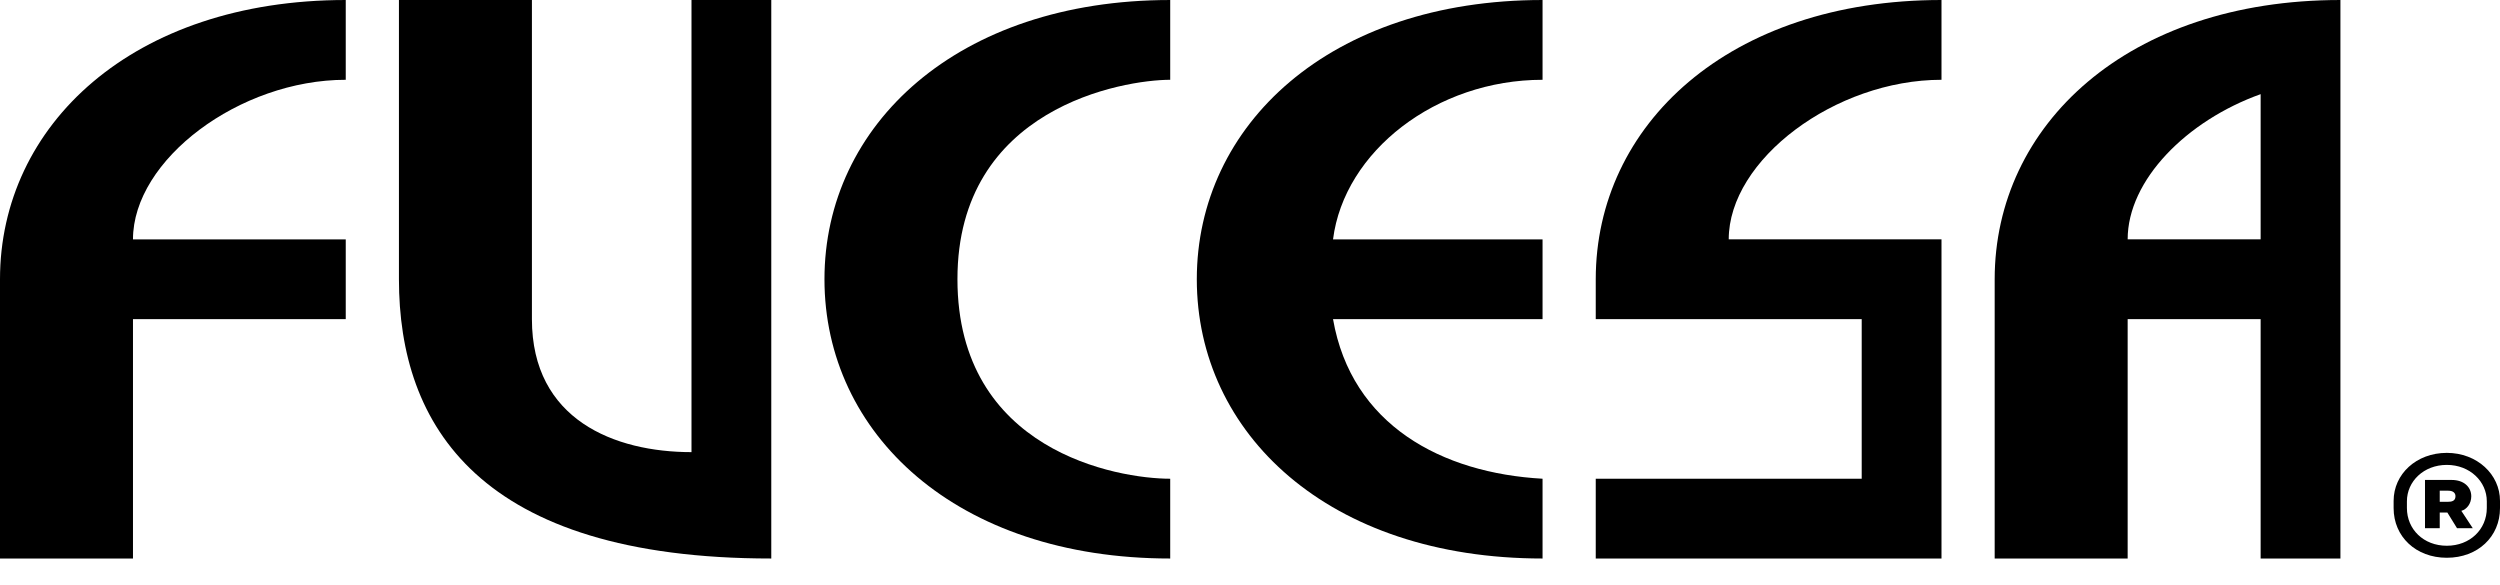 <?xml version="1.0" encoding="UTF-8" standalone="no"?><!DOCTYPE svg PUBLIC "-//W3C//DTD SVG 1.1//EN" "http://www.w3.org/Graphics/SVG/1.1/DTD/svg11.dtd"><svg width="100%" height="100%" viewBox="0 0 47 11" version="1.1" xmlns="http://www.w3.org/2000/svg" xmlns:xlink="http://www.w3.org/1999/xlink" xml:space="preserve" xmlns:serif="http://www.serif.com/" style="fill-rule:evenodd;clip-rule:evenodd;stroke-linejoin:round;stroke-miterlimit:2;"><rect id="Artboard" x="0" y="0" width="47" height="10.5" style="fill:none;"/><clipPath id="_clip1"><rect x="0" y="0" width="47" height="10.5"/></clipPath><g clip-path="url(#_clip1)"><path d="M30,6l0,-0.75c0,-2.898 2.498,-5.25 6.5,-5.25l0,1.5c-1.997,0 -4,1.502 -4,3l4,0l0,6l-6.5,0l0,-1.5l5,0l0,-3l-5,0Z"/><path d="M0,10.5l0,-5.25c0,-2.898 2.498,-5.25 6.5,-5.25l0,1.5c-1.997,0 -4,1.502 -4,3l4,0l0,1.5l-4,0l0,4.5l-2.5,0Z"/><path d="M46,10.486c0.583,0 1,-0.397 1,-0.933l0,-0.136c0,-0.498 -0.431,-0.903 -1,-0.903c-0.573,0 -1,0.399 -1,0.903l0,0.136c0,0.536 0.419,0.933 1,0.933Zm0,-0.226c-0.437,0 -0.75,-0.309 -0.75,-0.709l0,-0.127c0,-0.373 0.315,-0.684 0.75,-0.684c0.435,0 0.752,0.313 0.752,0.684l0,0.127c0,0.4 -0.315,0.709 -0.752,0.709Zm-0.133,-1.035l0.158,0c0.098,0 0.138,0.046 0.138,0.104c0,0.092 -0.073,0.105 -0.146,0.105l-0.15,0l0,-0.209Zm0,0.705l0,-0.295l0.143,0l0.182,0.295l0.296,0l-0.215,-0.326c0.102,-0.028 0.187,-0.135 0.187,-0.273c0,-0.175 -0.139,-0.308 -0.368,-0.308l-0.502,0l0,0.907l0.277,0Z" style="fill-rule:nonzero;"/><path d="M25.061,6c0.347,1.993 2.049,2.895 3.939,3l0,1.5c-4.025,0 -6.5,-2.352 -6.5,-5.25c0,-2.898 2.498,-5.25 6.5,-5.25l0,1.5c-1.997,0 -3.729,1.344 -3.939,3l3.939,0l0,1.5l-3.939,0Z"/><path d="M44,0l0,10.5l-1.5,0l0,-4.5l-2.5,0l0,4.5l-2.5,0l0,-5.25c0,-2.898 2.498,-5.25 6.5,-5.25Zm-4,4.5l2.5,0l0,-2.73c-1.391,0.498 -2.5,1.615 -2.5,2.73Z"/><path d="M22,1.5c-0.879,0 -4.002,0.521 -4,3.75c0.002,3.229 3.006,3.75 4,3.75l0,1.5c-4.025,0 -6.5,-2.352 -6.5,-5.25c0,-2.898 2.498,-5.25 6.5,-5.25l0,1.5Z"/><path d="M14.5,0l0,10.5c-5.499,0 -7,-2.51 -7,-5.25l0,-5.25l2.5,0l0,6c0,1.894 1.558,2.5 3,2.5l0,-8.5l1.5,0Z"/></g></svg>